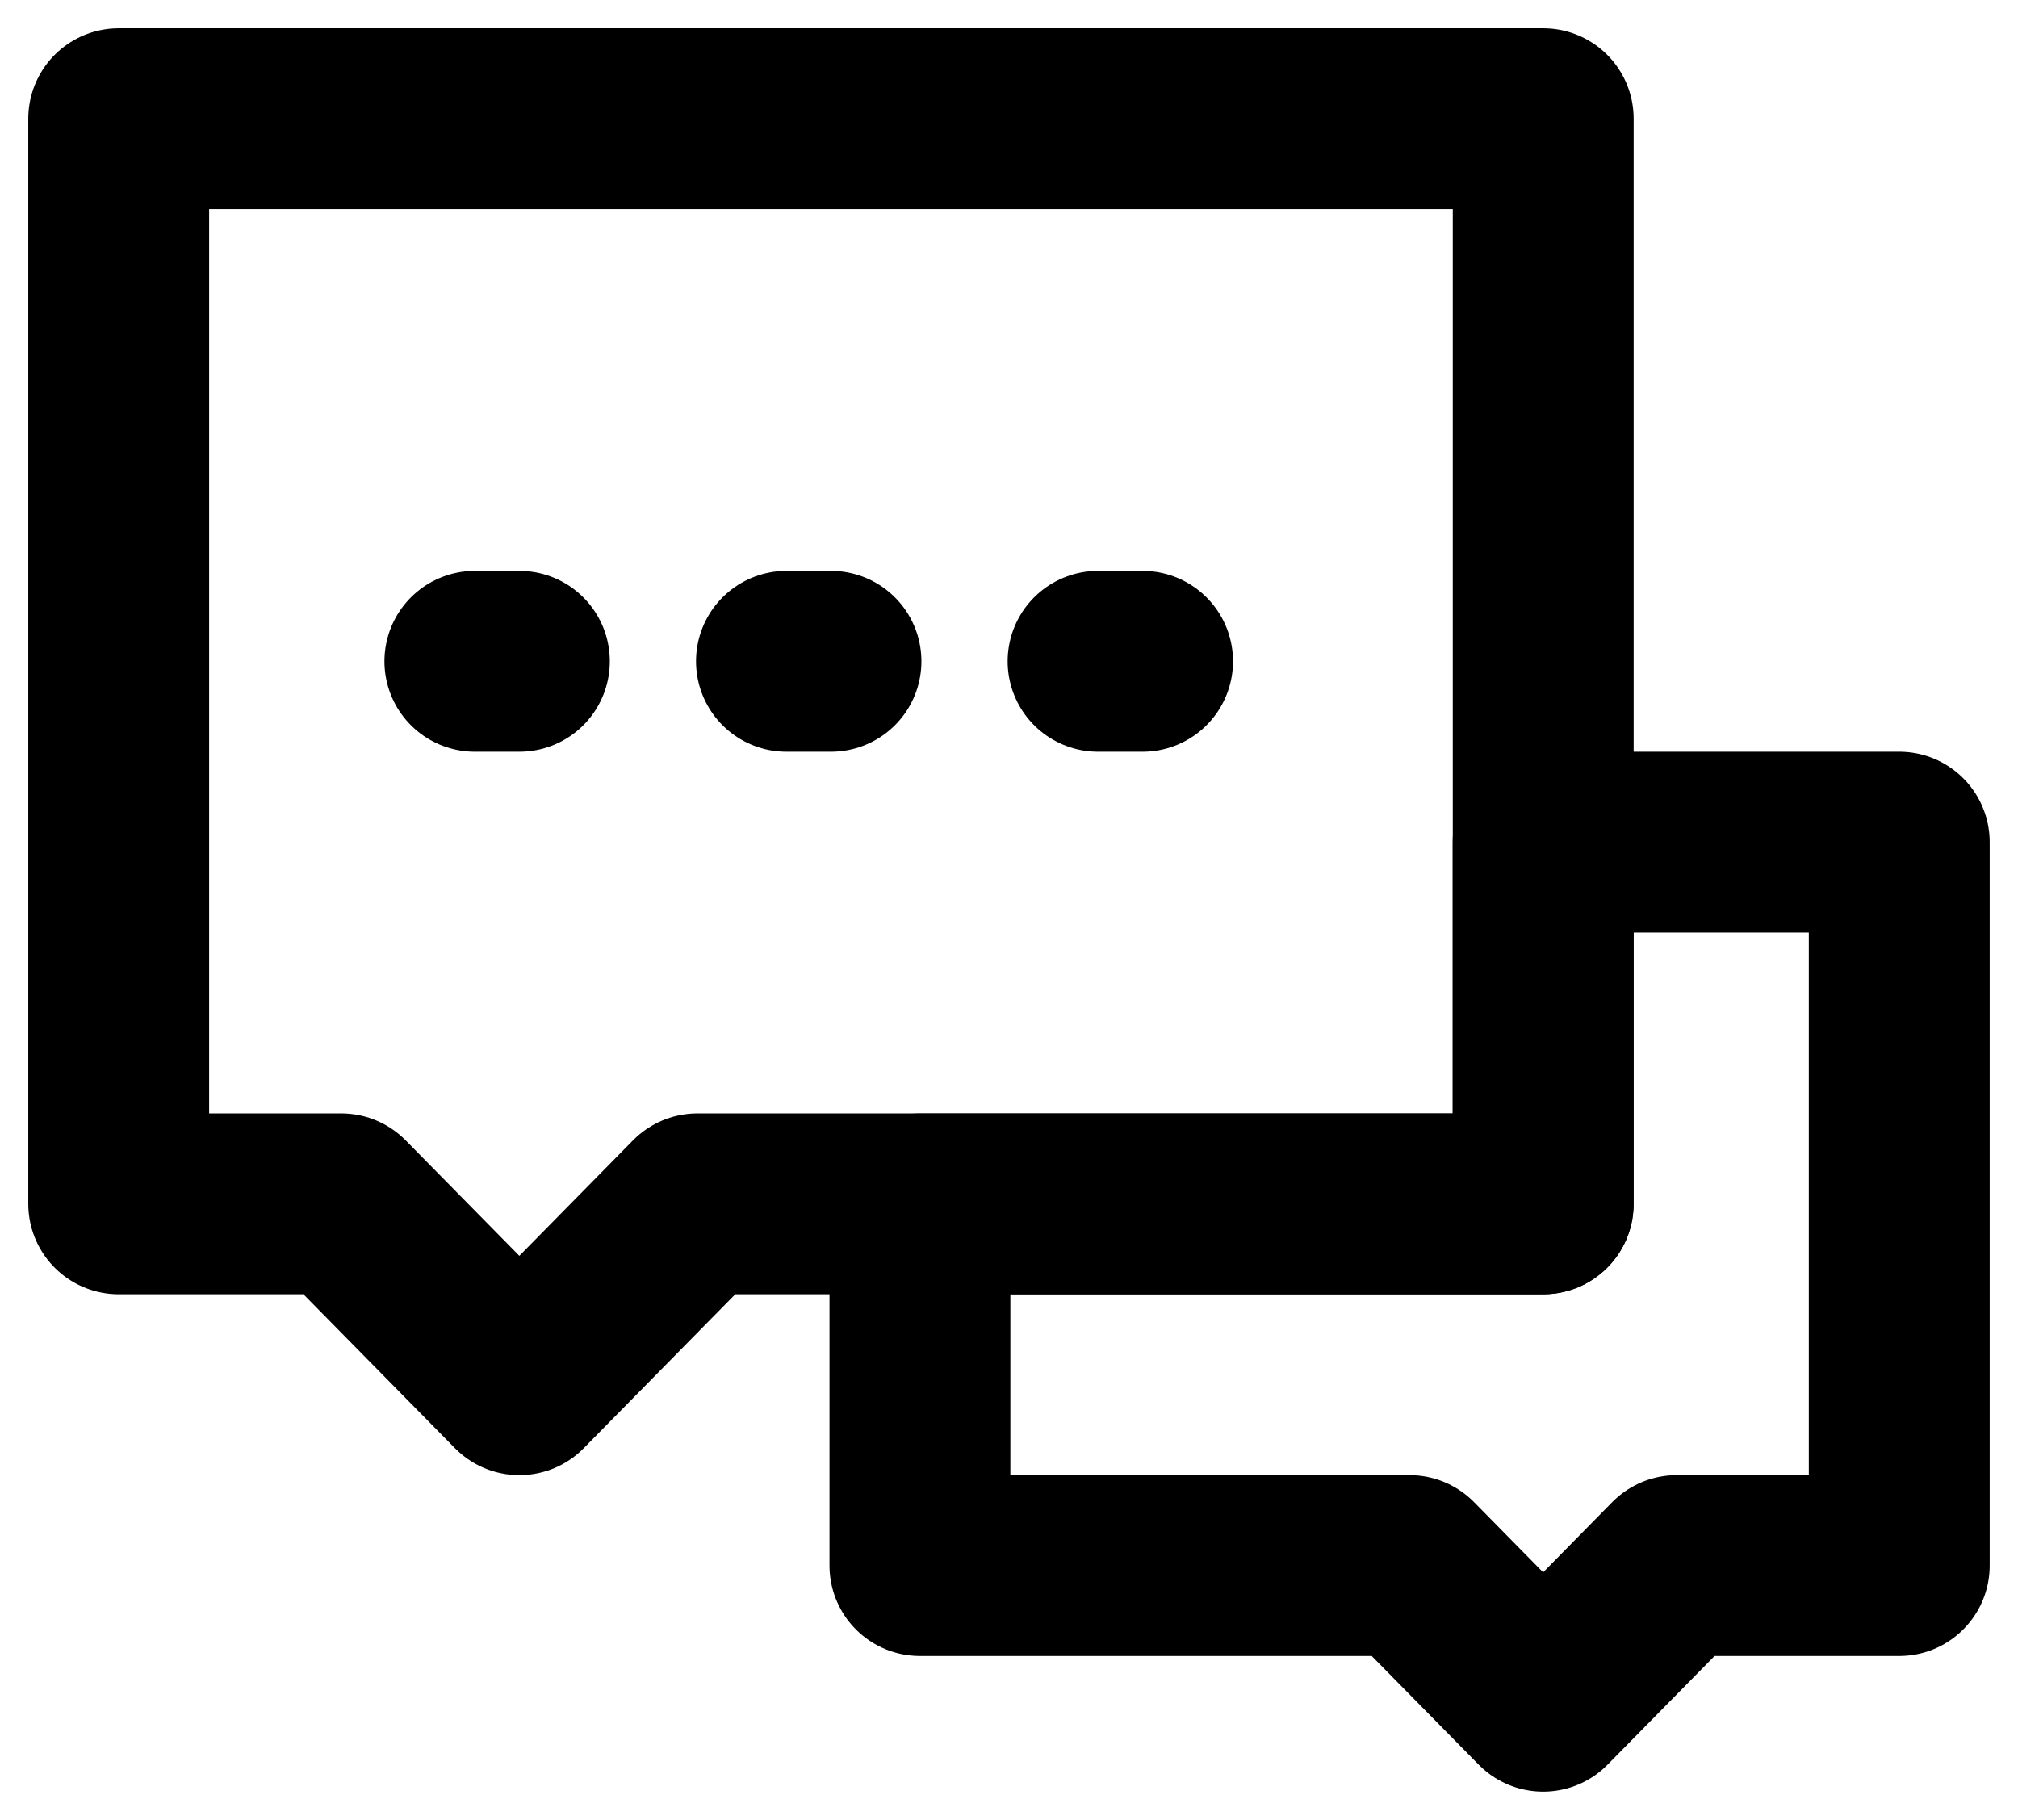 <svg width="51" height="46" viewBox="0 0 51 46" fill="none" xmlns="http://www.w3.org/2000/svg">
<path d="M35.624 39.571H23.249V30.429H38.999V21.286H47.999V39.571H42.374L38.999 43L35.624 39.571Z" stroke="black" stroke-width="4.571" stroke-linecap="round" stroke-linejoin="round"/>
<path d="M3 3H39.001V30.428H17.625L13.125 35L8.625 30.428H3V3Z" stroke="black" stroke-width="4.571" stroke-linecap="round" stroke-linejoin="round"/>
<path d="M19.876 16.715H21.001M27.751 16.715H28.876M12.001 16.715H13.126" stroke="black" stroke-width="4.571" stroke-linecap="round"/>
</svg>
